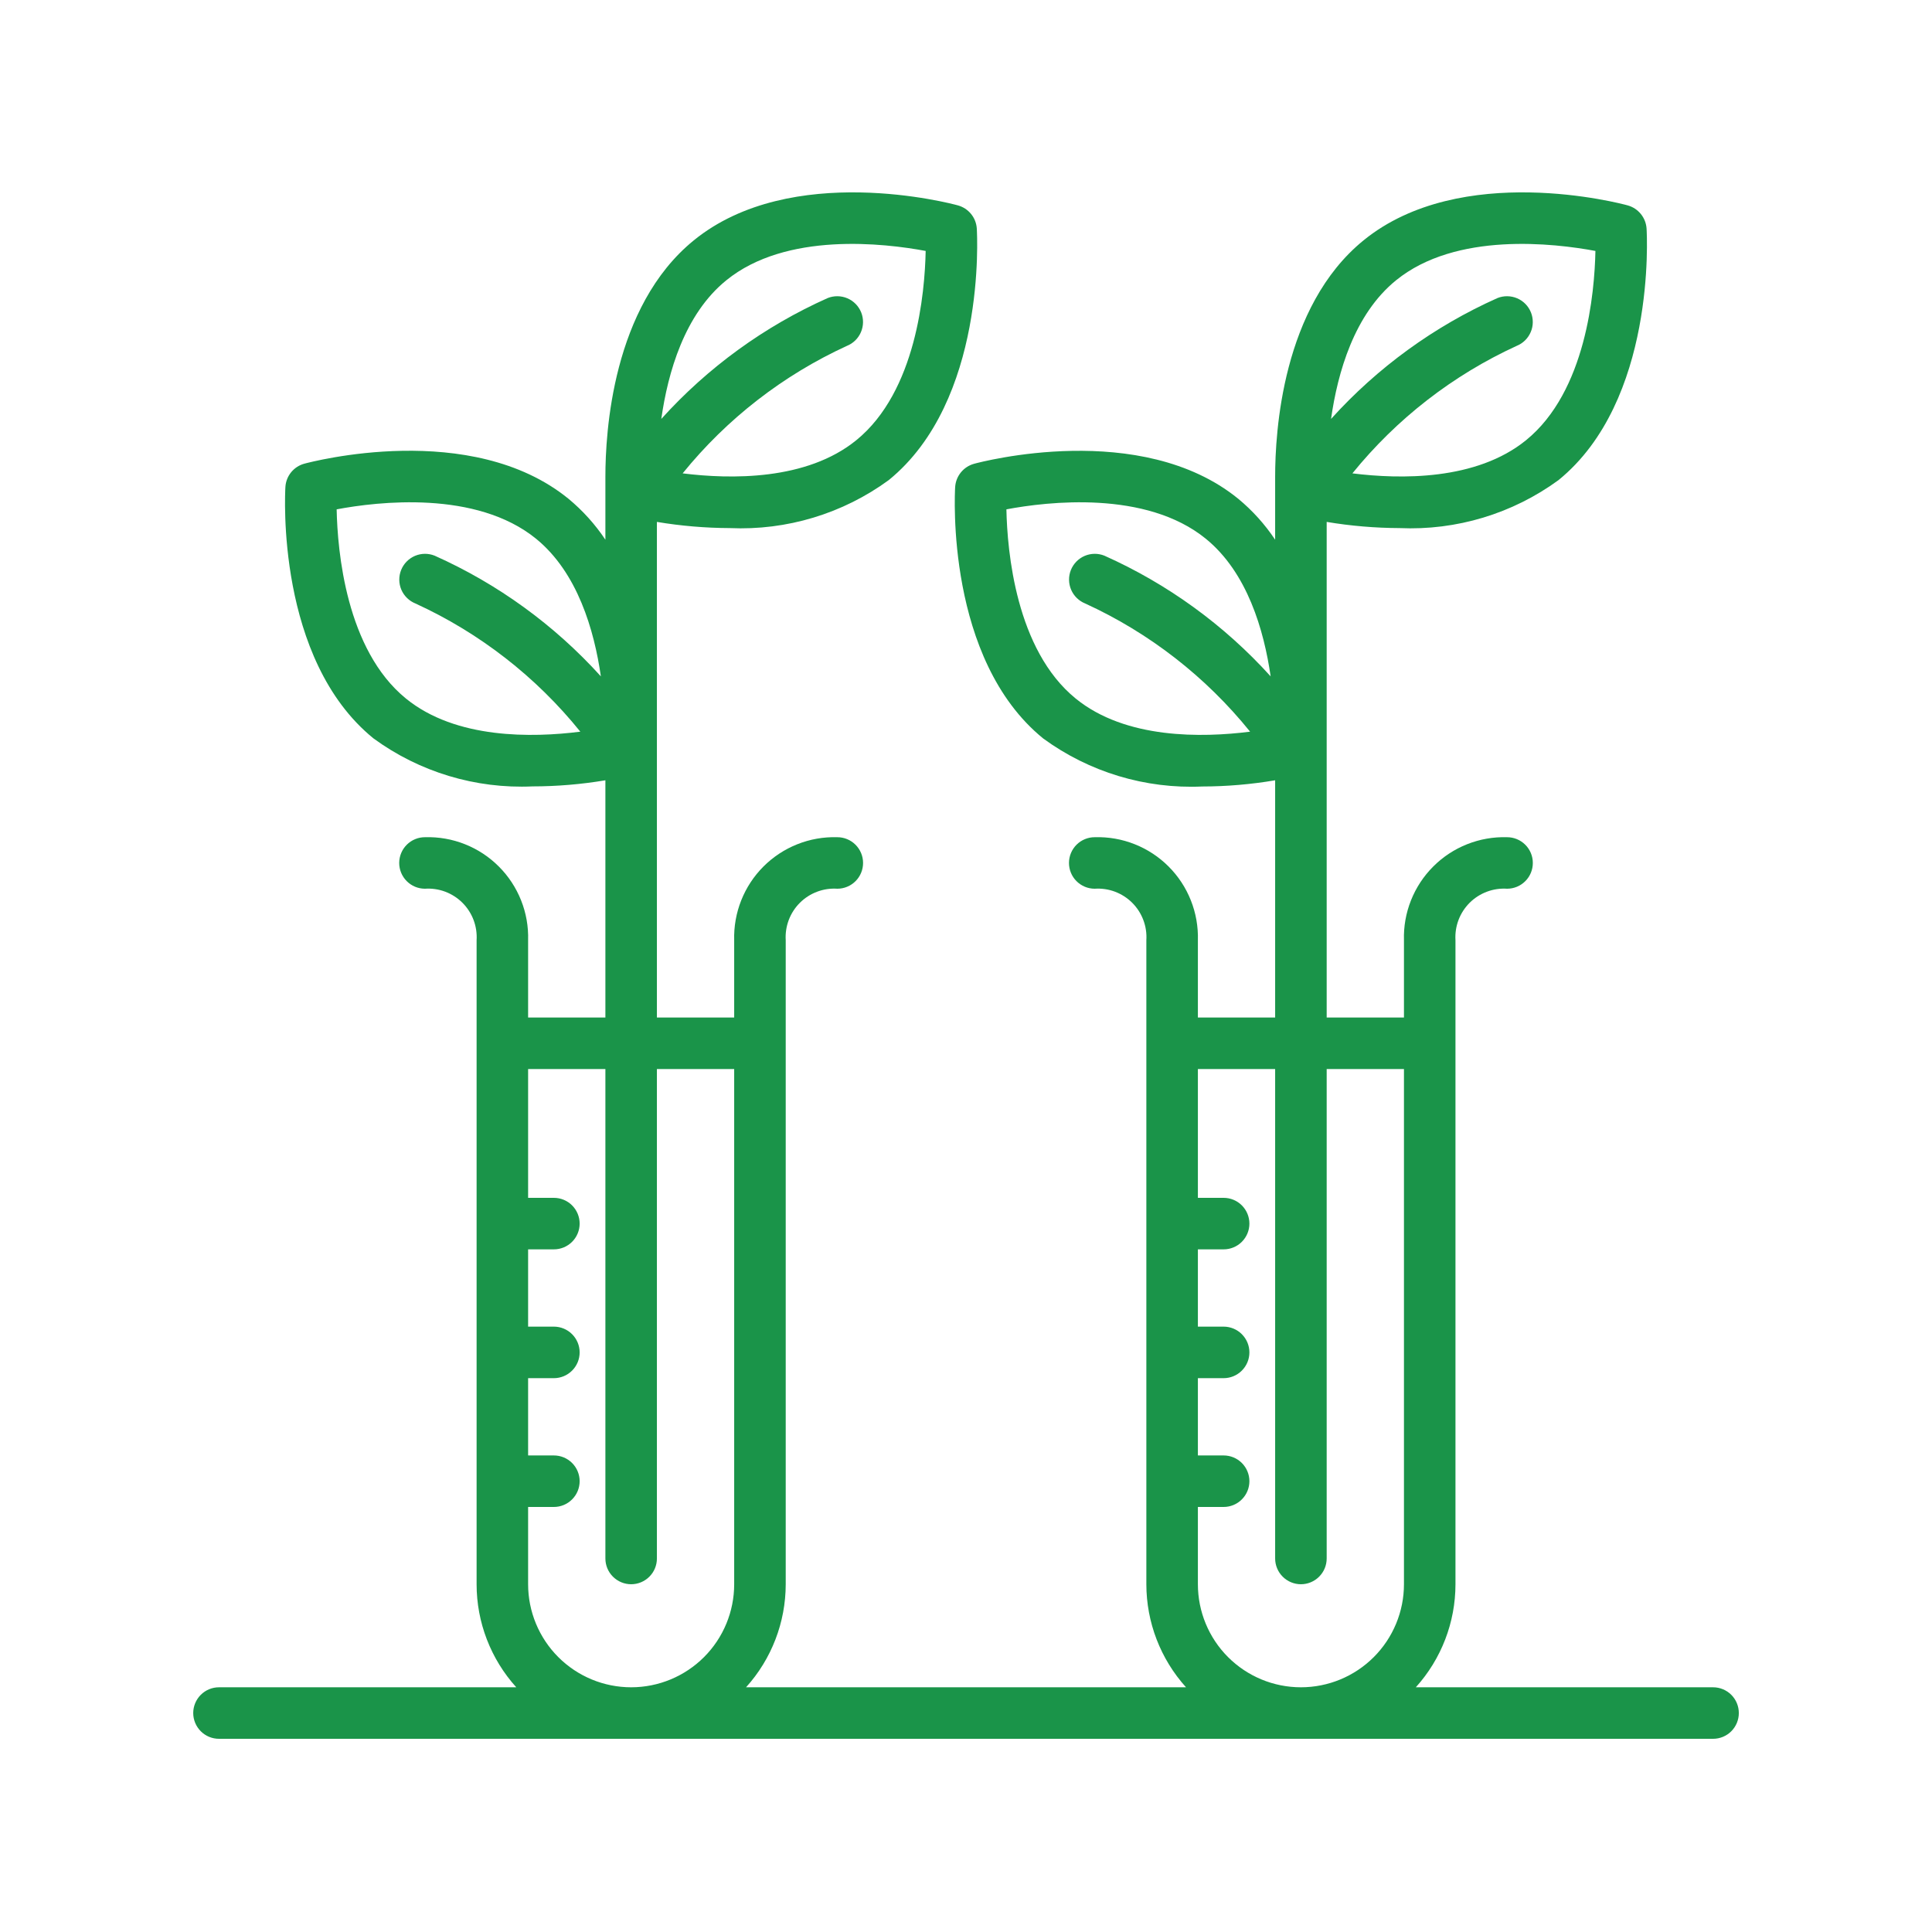 <svg width="80" height="80" viewBox="0 0 80 80" fill="none" xmlns="http://www.w3.org/2000/svg">
<path d="M8.001 70.933C8.001 71.216 8.114 71.487 8.314 71.688C8.514 71.888 8.785 72 9.068 72H70.935C71.218 72 71.489 71.888 71.689 71.688C71.889 71.487 72.001 71.216 72.001 70.933C72.001 70.65 71.889 70.379 71.689 70.179C71.489 69.979 71.218 69.867 70.935 69.867H58.626C59.682 68.697 60.268 67.177 60.268 65.6V38.933C60.25 38.648 60.293 38.362 60.394 38.094C60.495 37.827 60.653 37.584 60.855 37.382C61.058 37.18 61.301 37.024 61.569 36.924C61.836 36.823 62.123 36.781 62.408 36.8C62.691 36.799 62.962 36.686 63.161 36.485C63.361 36.285 63.472 36.013 63.471 35.73C63.471 35.447 63.357 35.176 63.157 34.977C62.956 34.777 62.684 34.666 62.401 34.667C61.837 34.65 61.275 34.749 60.749 34.958C60.224 35.166 59.747 35.48 59.348 35.88C58.948 36.279 58.635 36.756 58.426 37.281C58.217 37.806 58.118 38.368 58.135 38.933V42.133H54.935V21.611C55.932 21.778 56.941 21.863 57.952 21.867C60.309 21.972 62.63 21.271 64.535 19.88C68.57 16.598 68.198 9.755 68.181 9.464C68.166 9.243 68.083 9.031 67.942 8.859C67.802 8.687 67.611 8.563 67.397 8.504C67.12 8.427 60.496 6.669 56.462 9.952C53.085 12.699 52.801 17.92 52.801 19.733V22.348C52.377 21.712 51.863 21.141 51.274 20.654C47.24 17.371 40.615 19.128 40.335 19.204C40.121 19.263 39.93 19.387 39.79 19.559C39.649 19.731 39.566 19.942 39.551 20.164C39.534 20.454 39.162 27.298 43.197 30.579C45.103 31.972 47.426 32.673 49.784 32.567C50.795 32.565 51.804 32.479 52.801 32.31V42.133H49.602V38.933C49.618 38.368 49.519 37.806 49.31 37.281C49.102 36.756 48.788 36.279 48.389 35.88C47.989 35.48 47.512 35.166 46.987 34.958C46.462 34.749 45.9 34.65 45.335 34.667C45.052 34.665 44.78 34.777 44.579 34.976C44.379 35.175 44.265 35.446 44.264 35.729C44.263 36.012 44.374 36.284 44.573 36.484C44.773 36.685 45.043 36.799 45.326 36.8C45.612 36.781 45.898 36.822 46.166 36.922C46.434 37.023 46.678 37.179 46.881 37.381C47.084 37.583 47.241 37.826 47.342 38.094C47.444 38.361 47.486 38.648 47.468 38.933V65.6C47.469 67.177 48.054 68.697 49.111 69.867H30.892C31.949 68.697 32.534 67.177 32.535 65.6V38.933C32.517 38.648 32.56 38.362 32.661 38.094C32.762 37.827 32.919 37.584 33.122 37.382C33.324 37.18 33.568 37.024 33.835 36.924C34.103 36.823 34.389 36.781 34.675 36.8C34.957 36.799 35.228 36.686 35.428 36.485C35.627 36.285 35.739 36.013 35.738 35.73C35.737 35.447 35.624 35.176 35.423 34.977C35.223 34.777 34.951 34.666 34.668 34.667C34.103 34.65 33.541 34.749 33.016 34.958C32.491 35.166 32.014 35.48 31.614 35.88C31.215 36.279 30.901 36.756 30.693 37.281C30.484 37.806 30.385 38.368 30.401 38.933V42.133H27.201V21.611C28.199 21.778 29.208 21.863 30.219 21.867C32.575 21.972 34.897 21.271 36.801 19.88C40.837 16.598 40.464 9.755 40.447 9.464C40.433 9.243 40.35 9.031 40.209 8.859C40.069 8.687 39.878 8.563 39.663 8.504C39.387 8.427 32.763 6.669 28.729 9.952C25.352 12.699 25.068 17.92 25.068 19.733V22.348C24.644 21.712 24.129 21.141 23.541 20.654C19.506 17.368 12.883 19.126 12.602 19.2C12.388 19.258 12.197 19.382 12.056 19.554C11.916 19.726 11.832 19.938 11.818 20.16C11.801 20.45 11.429 27.294 15.464 30.575C17.369 31.968 19.693 32.669 22.05 32.563C23.062 32.562 24.071 32.477 25.068 32.31V42.133H21.868V38.933C21.885 38.368 21.786 37.806 21.577 37.281C21.368 36.756 21.055 36.279 20.655 35.88C20.256 35.48 19.779 35.166 19.254 34.958C18.729 34.749 18.166 34.65 17.602 34.667C17.319 34.665 17.047 34.777 16.846 34.976C16.645 35.175 16.532 35.446 16.53 35.729C16.529 36.012 16.641 36.284 16.84 36.484C17.039 36.685 17.31 36.799 17.593 36.8C17.878 36.781 18.165 36.822 18.433 36.922C18.701 37.023 18.945 37.179 19.148 37.381C19.35 37.583 19.508 37.826 19.609 38.094C19.71 38.361 19.753 38.648 19.735 38.933V65.6C19.735 67.177 20.32 68.697 21.378 69.867H9.068C8.785 69.867 8.514 69.979 8.314 70.179C8.114 70.379 8.001 70.65 8.001 70.933ZM57.807 11.607C60.289 9.587 64.363 10.073 66.063 10.391C66.028 12.117 65.675 16.207 63.193 18.226C61.129 19.905 57.983 19.848 56 19.601C57.83 17.342 60.157 15.535 62.799 14.323C62.929 14.271 63.048 14.194 63.148 14.096C63.248 13.998 63.328 13.881 63.383 13.752C63.439 13.624 63.468 13.485 63.469 13.345C63.471 13.205 63.445 13.066 63.393 12.936C63.341 12.806 63.264 12.687 63.166 12.587C63.068 12.487 62.951 12.407 62.822 12.352C62.694 12.297 62.555 12.268 62.415 12.266C62.275 12.264 62.136 12.29 62.006 12.342C59.386 13.512 57.039 15.217 55.116 17.347C55.388 15.428 56.074 13.013 57.807 11.607ZM44.543 28.926C42.061 26.907 41.708 22.817 41.673 21.091C43.371 20.771 47.446 20.287 49.929 22.307C51.651 23.709 52.337 26.095 52.615 28.007C50.693 25.881 48.348 24.178 45.73 23.009C45.468 22.904 45.174 22.907 44.914 23.018C44.654 23.13 44.449 23.34 44.343 23.603C44.238 23.865 44.242 24.159 44.353 24.419C44.464 24.679 44.674 24.884 44.937 24.99C47.593 26.206 49.93 28.023 51.764 30.297C49.779 30.548 46.615 30.613 44.543 28.926ZM30.074 11.607C32.556 9.587 36.631 10.073 38.33 10.391C38.295 12.117 37.942 16.207 35.46 18.226C33.397 19.905 30.251 19.848 28.267 19.601C30.097 17.342 32.424 15.535 35.066 14.323C35.329 14.218 35.539 14.013 35.65 13.752C35.761 13.492 35.765 13.199 35.66 12.936C35.554 12.673 35.349 12.463 35.089 12.352C34.829 12.241 34.535 12.237 34.272 12.342C31.652 13.512 29.305 15.217 27.383 17.347C27.655 15.428 28.341 13.013 30.074 11.607ZM16.81 28.926C14.328 26.907 13.975 22.817 13.94 21.091C15.638 20.771 19.712 20.287 22.196 22.307C23.917 23.709 24.604 26.095 24.881 28.007C22.959 25.881 20.615 24.178 17.997 23.009C17.735 22.904 17.441 22.907 17.181 23.018C16.921 23.13 16.715 23.34 16.61 23.603C16.505 23.865 16.508 24.159 16.619 24.419C16.731 24.679 16.941 24.884 17.204 24.99C19.86 26.206 22.197 28.023 24.03 30.297C22.045 30.548 18.881 30.613 16.81 28.926ZM49.602 65.6V62.4H50.668C50.951 62.4 51.222 62.288 51.422 62.087C51.622 61.888 51.735 61.616 51.735 61.333C51.735 61.05 51.622 60.779 51.422 60.579C51.222 60.379 50.951 60.267 50.668 60.267H49.602V57.067H50.668C50.951 57.067 51.222 56.954 51.422 56.754C51.622 56.554 51.735 56.283 51.735 56C51.735 55.717 51.622 55.446 51.422 55.246C51.222 55.046 50.951 54.933 50.668 54.933H49.602V51.733H50.668C50.951 51.733 51.222 51.621 51.422 51.421C51.622 51.221 51.735 50.95 51.735 50.667C51.735 50.384 51.622 50.112 51.422 49.912C51.222 49.712 50.951 49.6 50.668 49.6H49.602V44.267H52.801V64.533C52.801 64.816 52.914 65.088 53.114 65.287C53.314 65.487 53.585 65.6 53.868 65.6C54.151 65.6 54.422 65.487 54.622 65.287C54.822 65.088 54.935 64.816 54.935 64.533V44.267H58.135V65.6C58.135 66.731 57.685 67.817 56.885 68.617C56.085 69.417 55 69.867 53.868 69.867C52.736 69.867 51.651 69.417 50.851 68.617C50.051 67.817 49.602 66.731 49.602 65.6ZM21.868 65.6V62.4H22.935C23.218 62.4 23.489 62.288 23.689 62.087C23.889 61.888 24.002 61.616 24.002 61.333C24.002 61.05 23.889 60.779 23.689 60.579C23.489 60.379 23.218 60.267 22.935 60.267H21.868V57.067H22.935C23.218 57.067 23.489 56.954 23.689 56.754C23.889 56.554 24.002 56.283 24.002 56C24.002 55.717 23.889 55.446 23.689 55.246C23.489 55.046 23.218 54.933 22.935 54.933H21.868V51.733H22.935C23.218 51.733 23.489 51.621 23.689 51.421C23.889 51.221 24.002 50.95 24.002 50.667C24.002 50.384 23.889 50.112 23.689 49.912C23.489 49.712 23.218 49.6 22.935 49.6H21.868V44.267H25.068V64.533C25.068 64.816 25.18 65.088 25.381 65.287C25.581 65.487 25.852 65.6 26.135 65.6C26.418 65.6 26.689 65.487 26.889 65.287C27.089 65.088 27.201 64.816 27.201 64.533V44.267H30.401V65.6C30.401 66.731 29.952 67.817 29.152 68.617C28.352 69.417 27.266 69.867 26.135 69.867C25.003 69.867 23.918 69.417 23.118 68.617C22.318 67.817 21.868 66.731 21.868 65.6Z" fill="#1A9449"/>
</svg>

